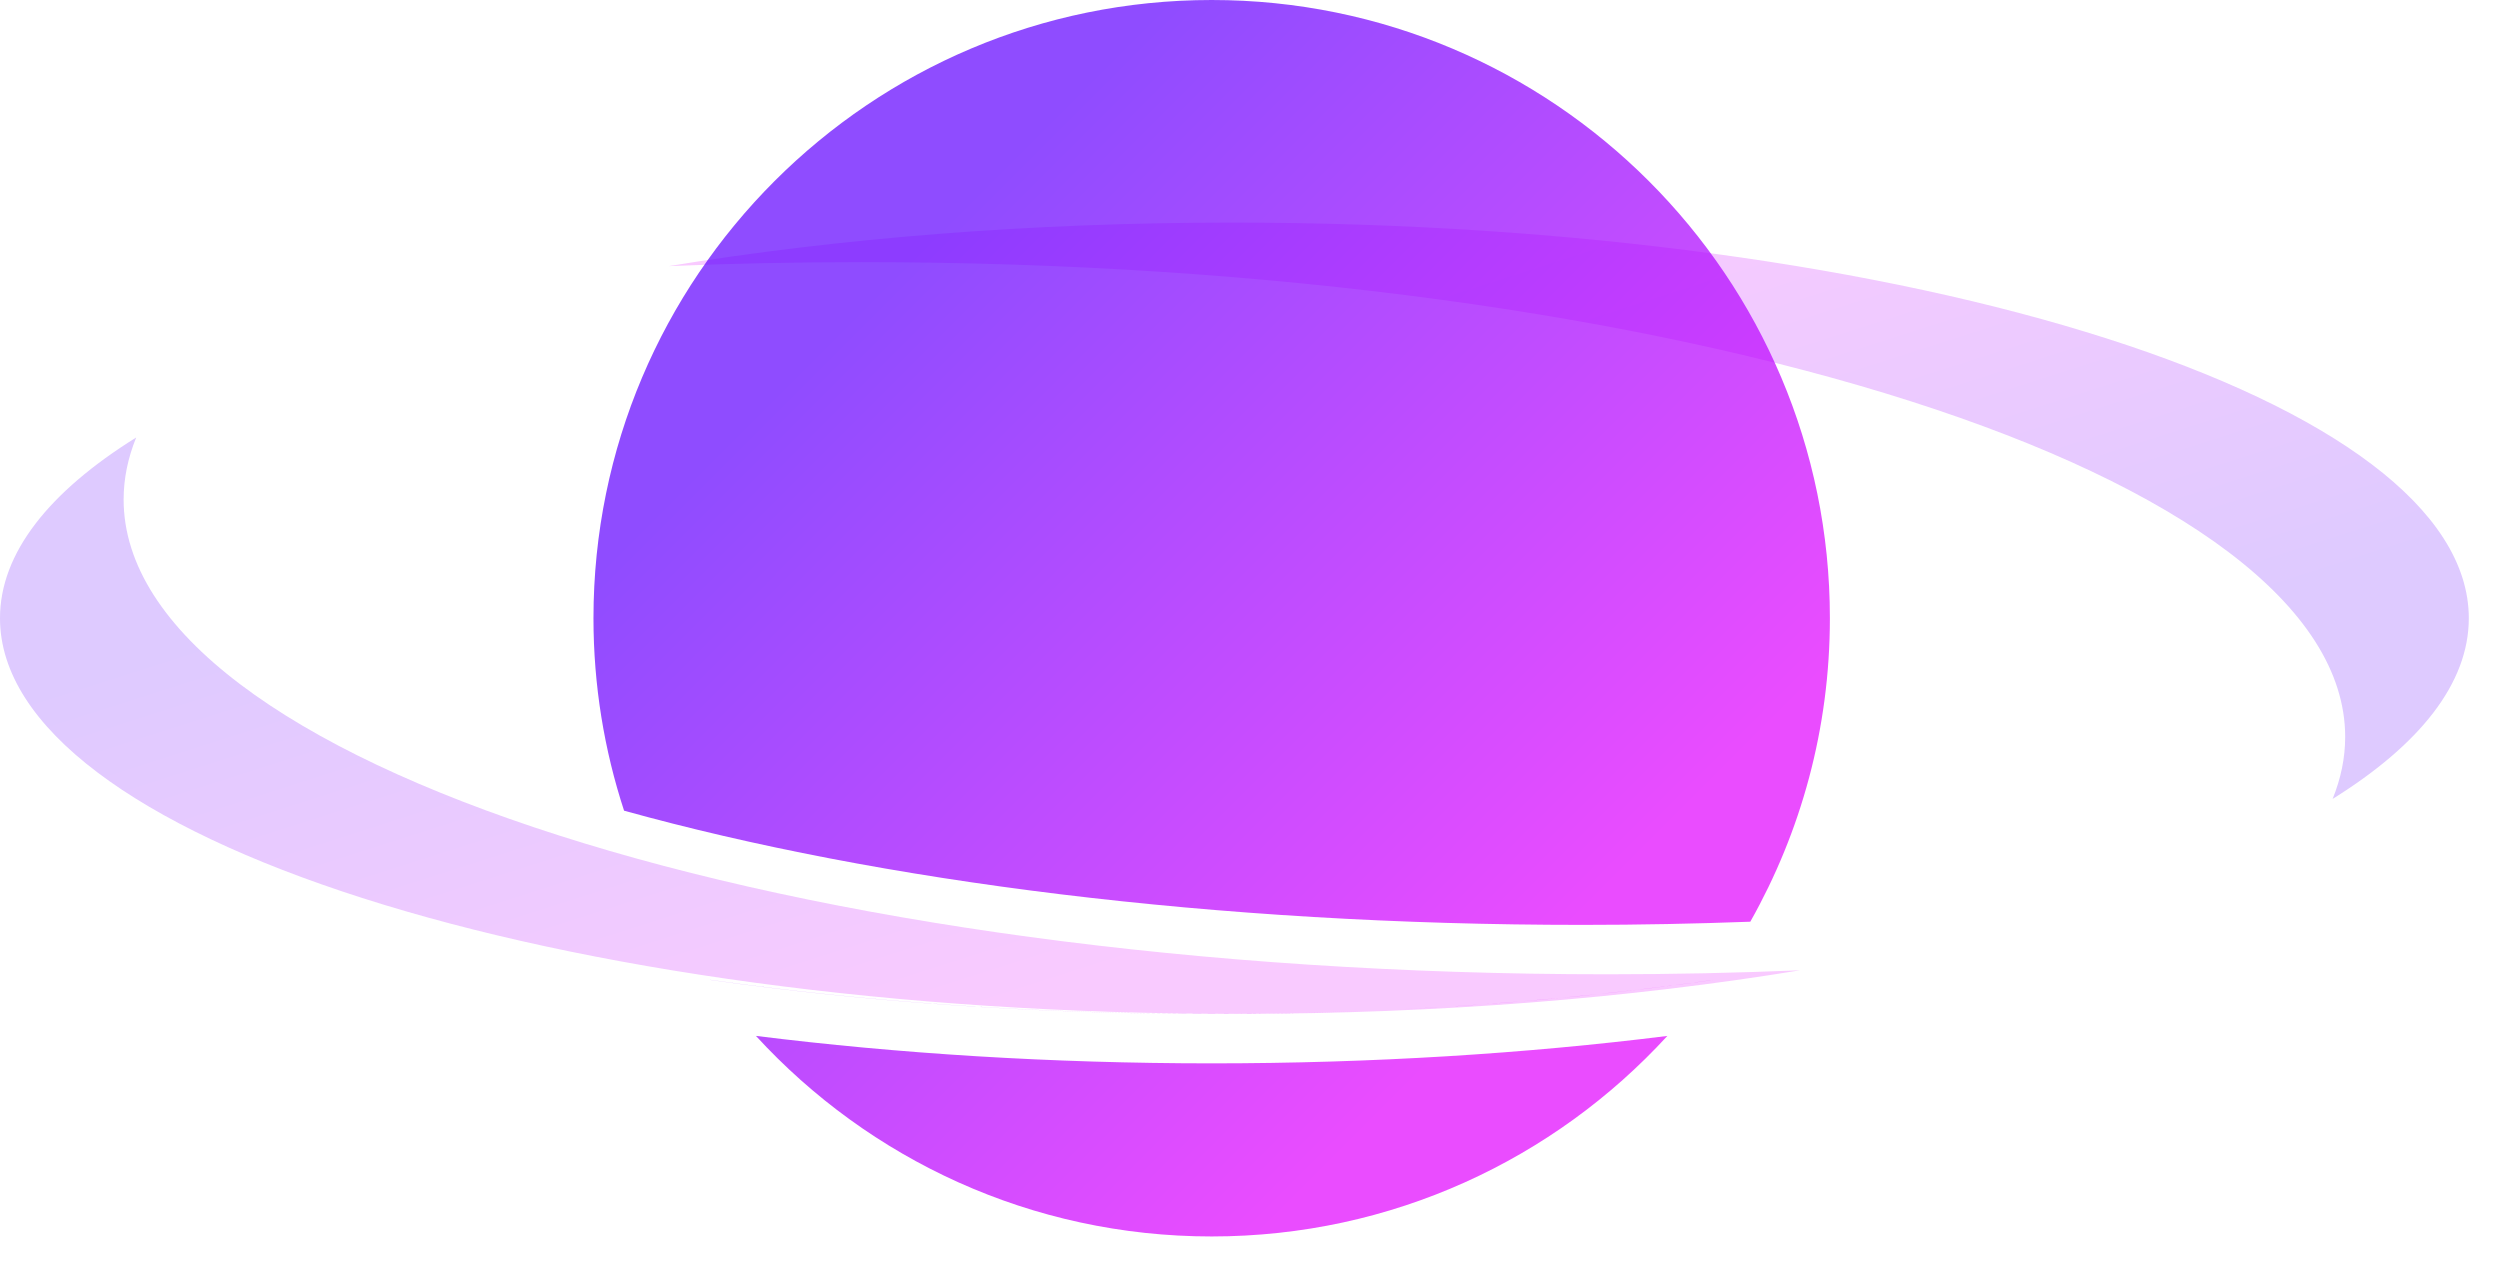 <svg width="67" height="34" viewBox="0 0 67 34" fill="none" xmlns="http://www.w3.org/2000/svg">
<g opacity="0.3">
<path d="M62.514 21.411C62.735 20.867 62.851 20.312 62.851 19.749C62.85 12.722 45.047 7.026 23.087 7.026C21.337 7.026 19.613 7.062 17.923 7.132C22.452 6.388 27.586 5.965 33.027 5.965C51.328 5.965 66.164 10.712 66.164 16.569C66.164 18.314 64.847 19.96 62.514 21.411Z" fill="url(#paint0_linear_948_6518)" fill-opacity="0.7"/>
<path d="M3.65 11.725C3.429 12.269 3.313 12.824 3.313 13.387C3.314 20.414 21.117 26.111 43.077 26.111C44.827 26.111 46.551 26.074 48.241 26.004C43.712 26.748 38.578 27.171 33.137 27.171C14.836 27.171 8.05346e-07 22.424 0 16.568C0 14.823 1.317 13.177 3.65 11.725Z" fill="url(#paint1_linear_948_6518)" fill-opacity="0.7"/>
</g>
<path d="M20.259 27.762C24.056 28.236 28.176 28.498 32.473 28.498C36.775 28.498 40.893 28.237 44.685 27.763C41.656 31.065 37.307 33.137 32.473 33.137C27.638 33.137 23.288 31.065 20.259 27.762ZM19.034 26.26C23.142 26.844 27.689 27.172 32.473 27.172C33.495 27.172 34.507 27.157 35.506 27.128L36.5 27.095C35.18 27.146 33.836 27.173 32.473 27.173C27.689 27.173 23.142 26.846 19.035 26.262L19.034 26.26ZM45.907 26.264C43.556 26.598 41.062 26.848 38.462 27L37.486 27.052C40.439 26.908 43.265 26.638 45.908 26.263L45.907 26.264ZM32.473 0C41.623 0 49.041 7.418 49.041 16.568C49.041 19.525 48.265 22.299 46.908 24.702C45.434 24.756 43.934 24.787 42.414 24.787C32.54 24.787 23.558 23.622 16.725 21.726C16.194 20.102 15.905 18.369 15.905 16.568C15.905 7.418 23.323 1.85649e-05 32.473 0Z" fill="url(#paint2_linear_948_6518)" fill-opacity="0.7"/>
<defs>
<linearGradient id="paint0_linear_948_6518" x1="54.908" y1="17.807" x2="50.123" y2="2.863" gradientUnits="userSpaceOnUse">
<stop stop-color="#6000FF"/>
<stop offset="1" stop-color="#E100FF"/>
</linearGradient>
<linearGradient id="paint1_linear_948_6518" x1="11.256" y1="15.329" x2="16.041" y2="30.273" gradientUnits="userSpaceOnUse">
<stop stop-color="#6000FF"/>
<stop offset="1" stop-color="#E100FF"/>
</linearGradient>
<linearGradient id="paint2_linear_948_6518" x1="23.636" y1="7.732" x2="41.309" y2="25.405" gradientUnits="userSpaceOnUse">
<stop stop-color="#6000FF"/>
<stop offset="1" stop-color="#E100FF"/>
</linearGradient>
</defs>
</svg>
